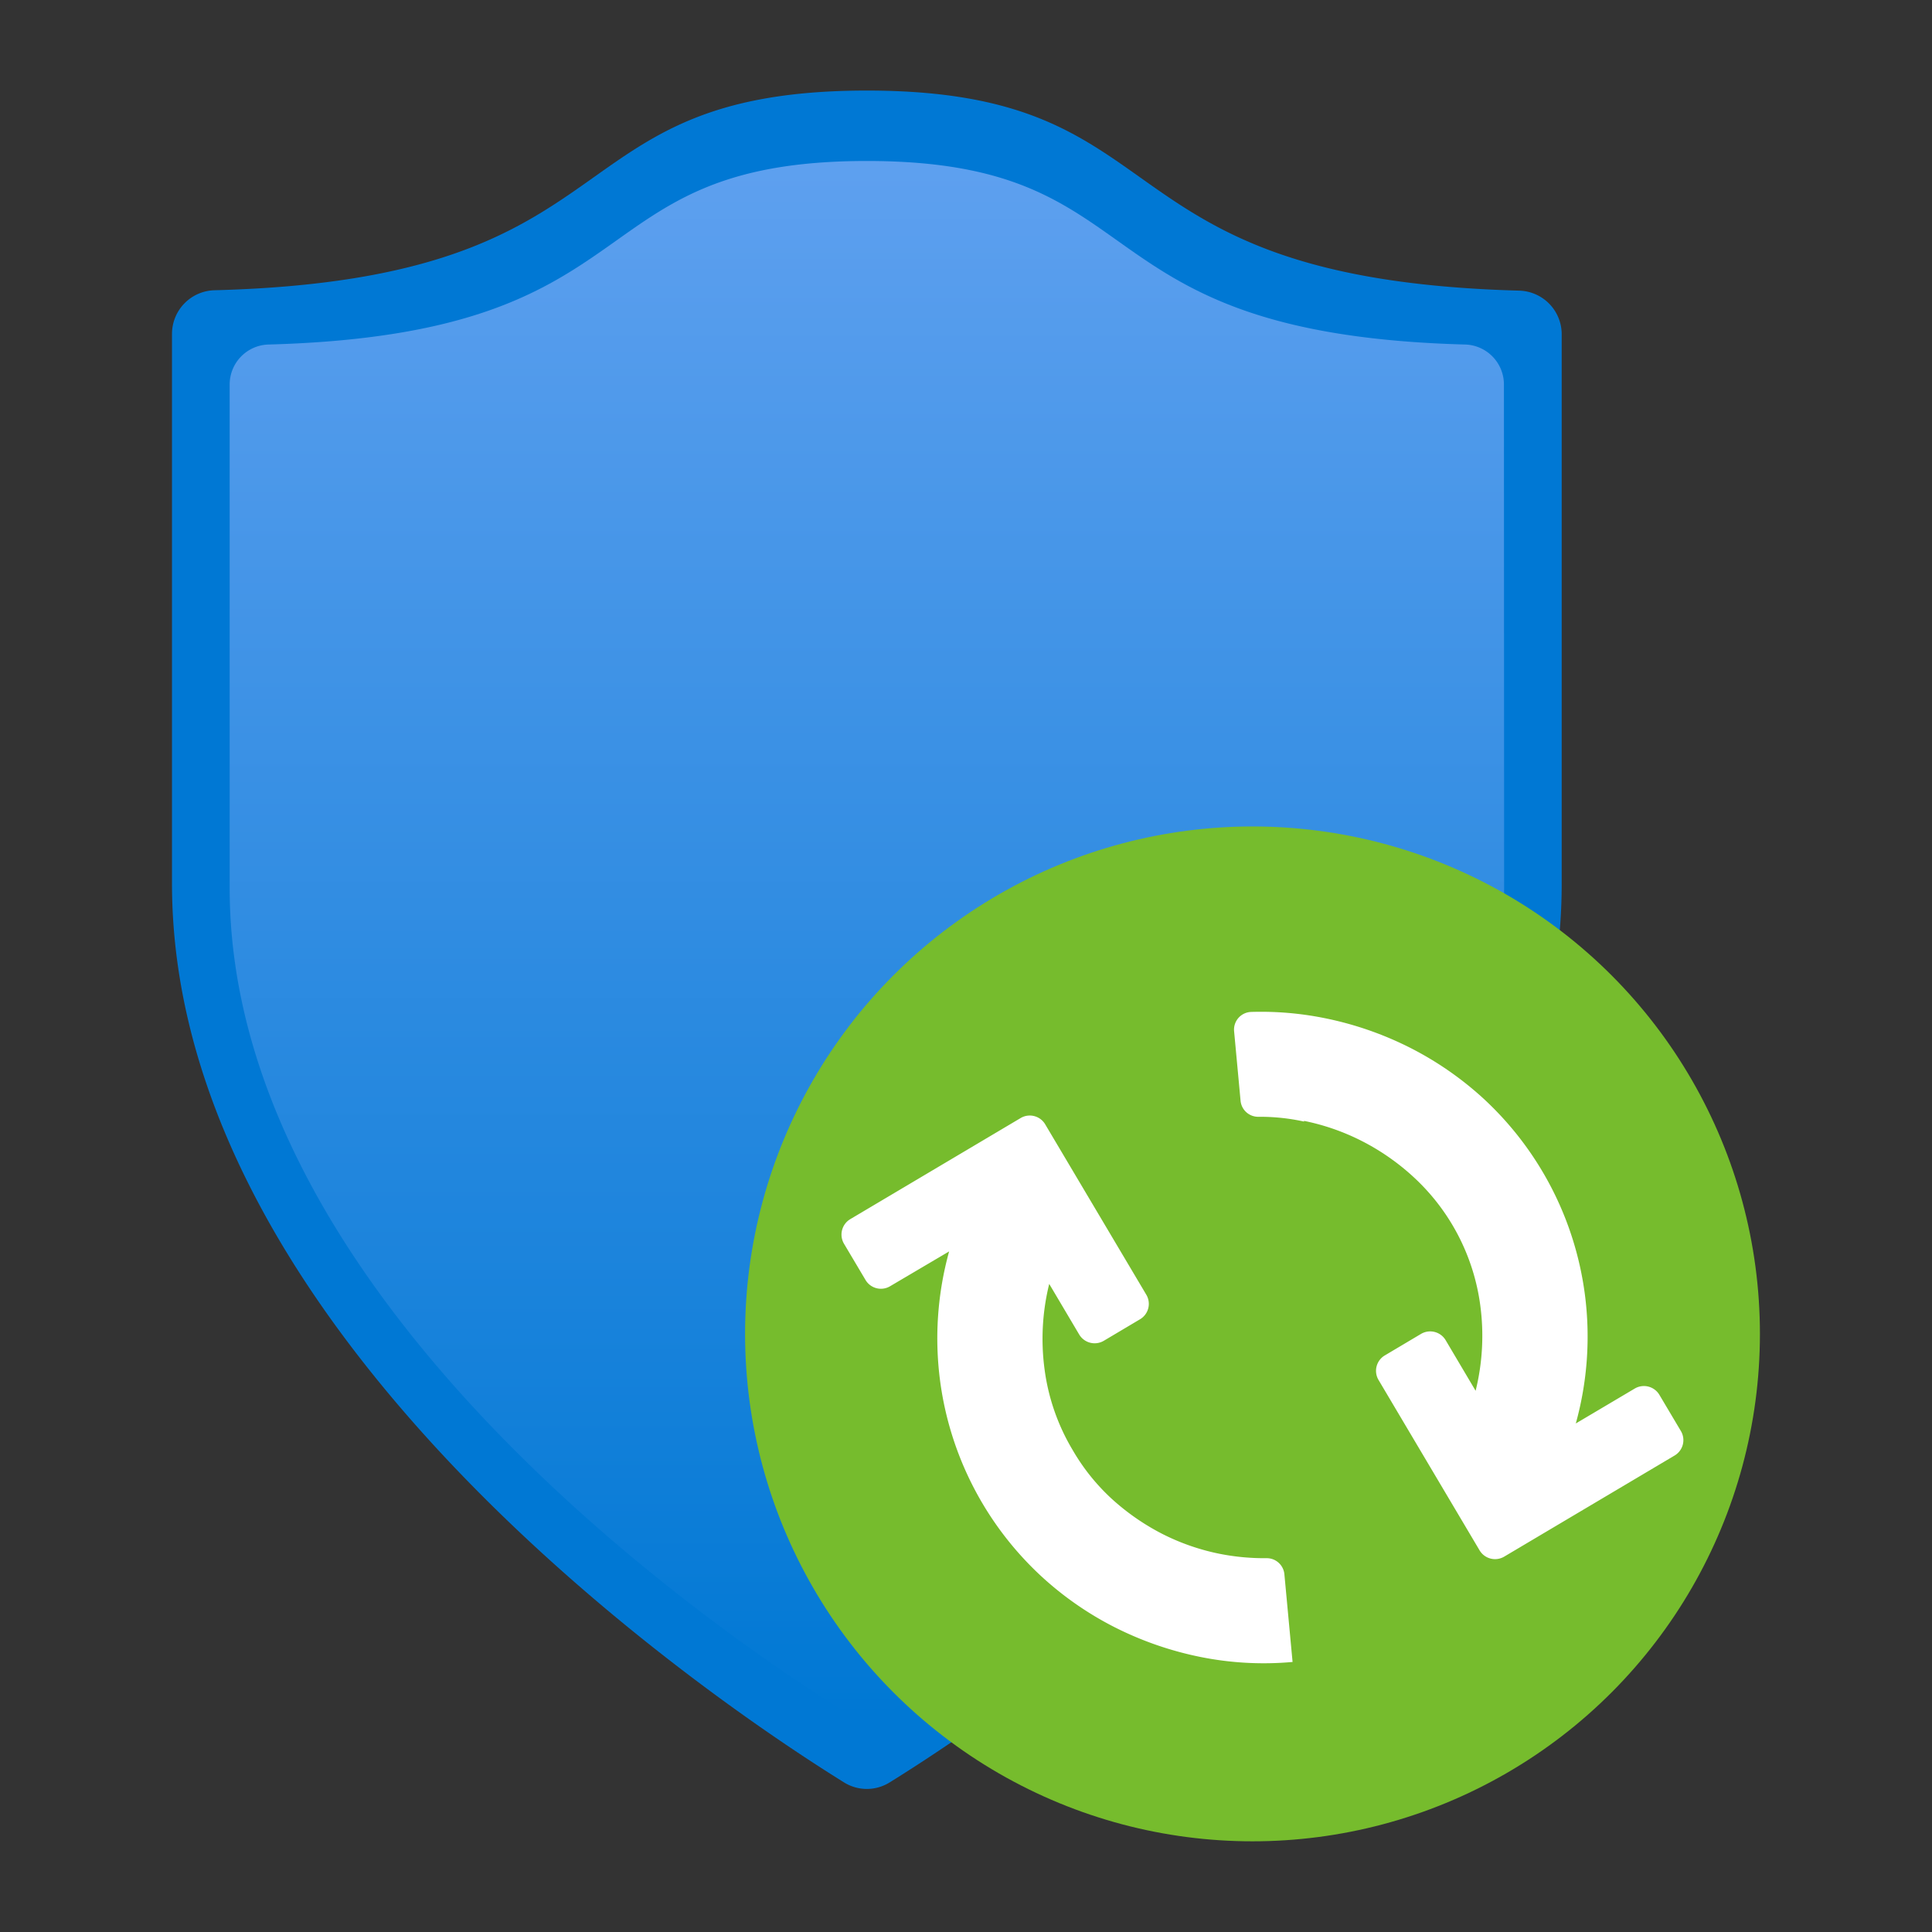 <?xml version='1.0' encoding='utf-8'?>
<svg xmlns="http://www.w3.org/2000/svg" viewBox="0 0 64 64" width="64" height="64" preserveAspectRatio="xMidYMid meet"><rect x="0" y="0" width="64" height="64" fill="#333333" stroke="none"/><defs><linearGradient id="a0a9e6cf-445c-437a-a4cc-1cf69d025bb3" x1="7.981" y1="16.737" x2="7.981" y2="0.724" gradientUnits="userSpaceOnUse"><stop offset="0" stop-color="#0078d4" /><stop offset="1" stop-color="#5ea0ef" /></linearGradient></defs><g transform="translate(5.662,3) scale(3.222) translate(-0.826,-0)" data-normalized="1"><g id="f3812ff1-dab6-4c66-bd45-5c638c6b6a32"><path d="M15.125,8.153c0,4.7-5.674,8.475-6.909,9.241a.443.443,0,0,1-.47,0C6.512,16.628.837,12.848.837,8.153V2.5a.449.449,0,0,1,.439-.447C5.69,1.937,4.674,0,7.981,0s2.292,1.937,6.706,2.057a.449.449,0,0,1,.438.447Z" fill="#0078d4" /><path d="M14.533,8.2c0,4.306-5.2,7.772-6.336,8.475a.408.408,0,0,1-.431,0C6.634,15.973,1.43,12.507,1.43,8.2V3.021a.411.411,0,0,1,.4-.41C5.88,2.5,4.948.724,7.981.724s2.1,1.777,6.15,1.887a.411.411,0,0,1,.4.41Z" fill="url(#a0a9e6cf-445c-437a-a4cc-1cf69d025bb3)" /><circle cx="11.946" cy="12.783" r="5.217" fill="#76bc2d" /><path d="M8.22,12.293a.184.184,0,0,1-.253-.065l-.221-.372a.185.185,0,0,1,.065-.253l1.751-1.039a.184.184,0,0,1,.253.065l1.039,1.751a.184.184,0,0,1-.065.253l-.372.221a.185.185,0,0,1-.253-.065l-.308-.52a2.356,2.356,0,0,0-.048.877,2.165,2.165,0,0,0,.289.831,2.127,2.127,0,0,0,.4.5,2.394,2.394,0,0,0,.521.362,2.3,2.3,0,0,0,.6.207,2.362,2.362,0,0,0,.476.043.182.182,0,0,1,.18.167l.084.9a3.291,3.291,0,0,1-.945-.051,3.468,3.468,0,0,1-.884-.306,3.351,3.351,0,0,1-.765-.534,3.331,3.331,0,0,1-1.03-2,3.351,3.351,0,0,1,.093-1.33Zm4.256-1.7a2.323,2.323,0,0,1,.6.21,2.378,2.378,0,0,1,.52.362,2.184,2.184,0,0,1,.692,1.326,2.356,2.356,0,0,1-.048.877l-.308-.52a.185.185,0,0,0-.253-.065l-.372.221a.184.184,0,0,0-.065.253l1.039,1.752a.185.185,0,0,0,.253.064l1.751-1.039a.184.184,0,0,0,.065-.253l-.221-.372a.185.185,0,0,0-.253-.064l-.606.359a3.346,3.346,0,0,0,.093-1.329,3.33,3.33,0,0,0-1.03-2,3.378,3.378,0,0,0-.765-.533,3.454,3.454,0,0,0-.884-.306,3.3,3.3,0,0,0-.755-.063.182.182,0,0,0-.172.2l.066.71a.182.182,0,0,0,.181.168A2.1,2.1,0,0,1,12.476,10.6Z" fill="#fff" /></g></g></svg>